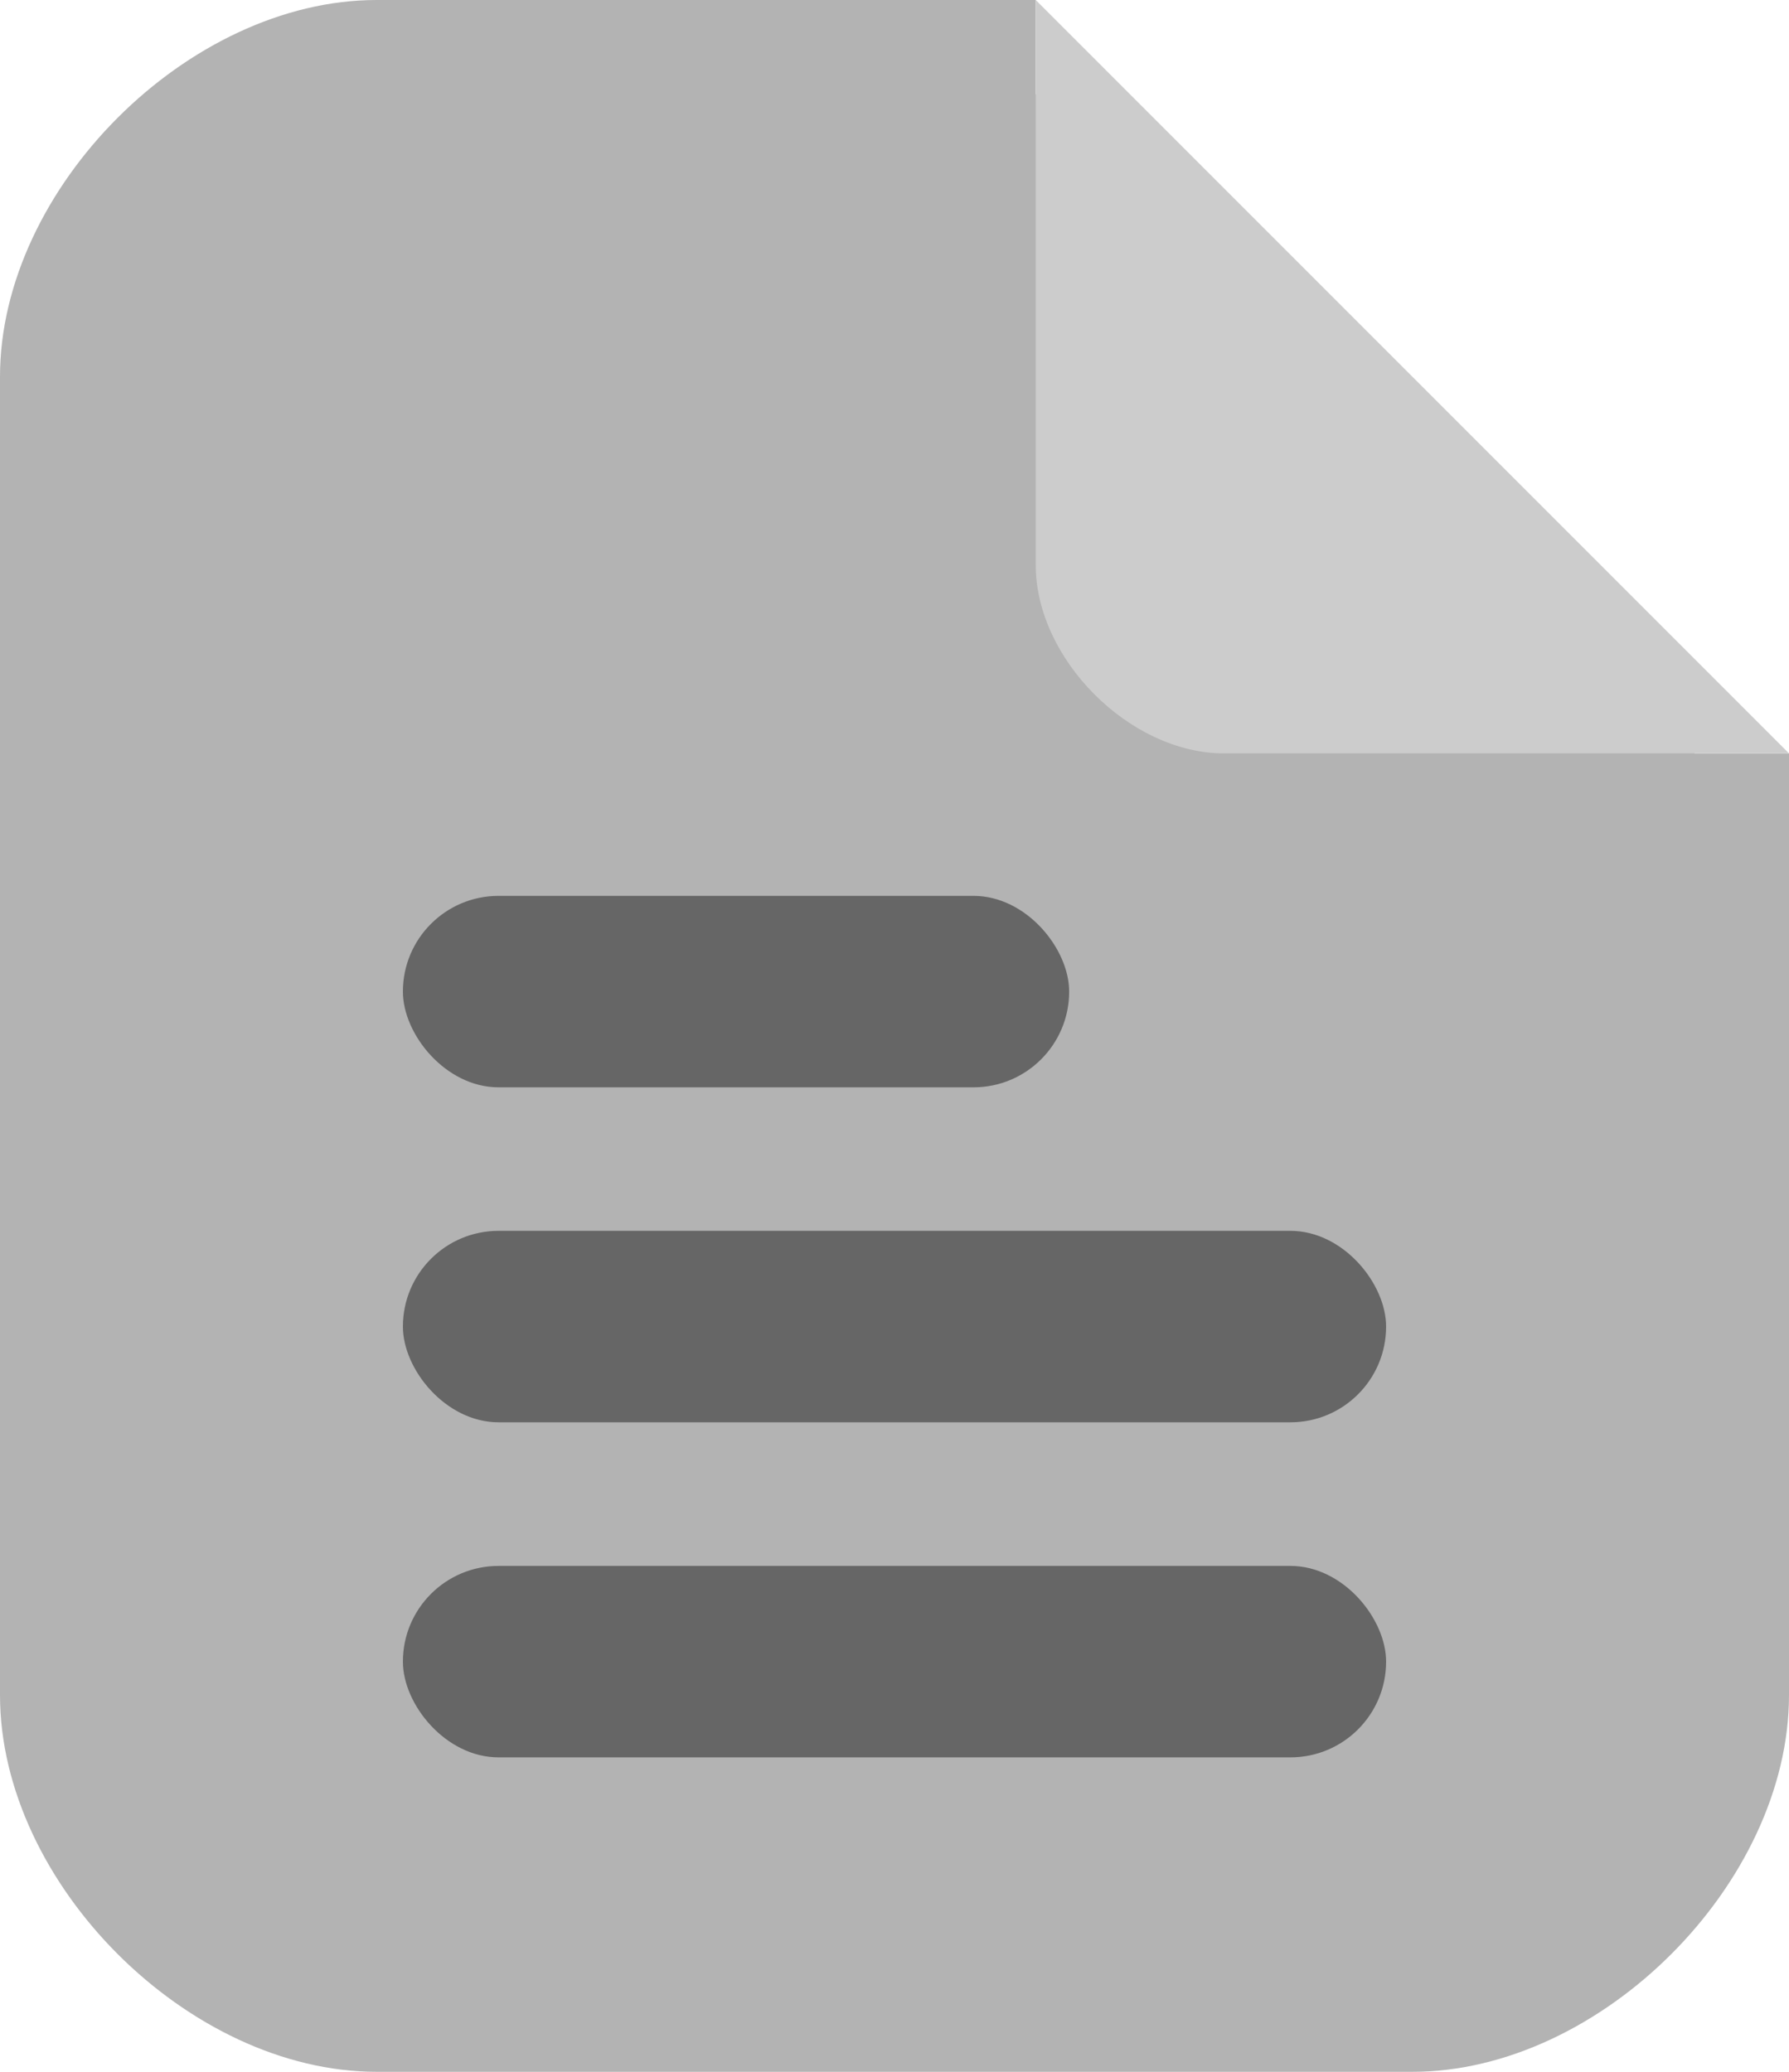 <?xml version="1.0" encoding="UTF-8" standalone="no"?>
<svg
   xmlns:dc="http://purl.org/dc/elements/1.1/"
   xmlns:cc="http://creativecommons.org/ns#"
   xmlns:rdf="http://www.w3.org/1999/02/22-rdf-syntax-ns#"
   xmlns:svg="http://www.w3.org/2000/svg"
   xmlns="http://www.w3.org/2000/svg"
   xmlns:sodipodi="http://sodipodi.sourceforge.net/DTD/sodipodi-0.dtd"
   xmlns:inkscape="http://www.inkscape.org/namespaces/inkscape"
   viewBox="0 0 19 22"
   version="1.1"
   id="svg837"
   sodipodi:docname="txt.svg"
   inkscape:version="1.0 (4035a4fb49, 2020-05-01)">
  <defs
     id="defs841" />
  <sodipodi:namedview
     inkscape:document-rotation="0"
     pagecolor="#ffffff"
     bordercolor="#666666"
     borderopacity="1"
     objecttolerance="10"
     gridtolerance="10"
     guidetolerance="10"
     inkscape:pageopacity="0"
     inkscape:pageshadow="2"
     inkscape:window-width="1920"
     inkscape:window-height="1017"
     id="namedview839"
     showgrid="false"
     inkscape:snap-bbox="true"
     inkscape:snap-object-midpoints="true"
     inkscape:snap-text-baseline="true"
     inkscape:snap-bbox-midpoints="true"
     inkscape:bbox-nodes="true"
     inkscape:snap-bbox-edge-midpoints="true"
     inkscape:object-paths="true"
     inkscape:bbox-paths="true"
     showguides="true"
     inkscape:guide-bbox="true"
     inkscape:zoom="16"
     inkscape:cx="0.9063145"
     inkscape:cy="7.758308"
     inkscape:window-x="-8"
     inkscape:window-y="-8"
     inkscape:window-maximized="1"
     inkscape:current-layer="svg837">
    <sodipodi:guide
       id="guide906"
       orientation="1,0"
       position="9.5,22" />
  </sodipodi:namedview>
  <path
     fill="rgb(57, 97, 237)"
     d="m 2,0 h 9 v 1 l 7,7 h 1 v 10 c 0,2 -2,4 -4,4 H 4 C 2,22 0,20 0,18 V 4 C 0,2 2,0 4,0"
     id="path833"
     style="fill:#b3b3b3;fill-opacity:1" />
  <path
     fill="rgb(106,136,242)"
     d="M11 0 19 8 13 8C12 8 11 7 11 6Z"
     id="path835"
     style="fill:#cccccc;fill-opacity:1" />
  <rect
     style="fill:#666666;stroke-width:1.468;paint-order:stroke fill markers"
     id="rect853-0"
     width="10.442"
     height="2.033"
     x="4.279"
     y="13.07"
     ry="1.016" />
  <rect
     ry="1.016"
     y="9.513"
     x="4.279"
     height="2.033"
     width="7.076"
     id="rect853-0-7"
     style="fill:#666666;stroke-width:1.209;paint-order:stroke fill markers" />
  <rect
     ry="1.016"
     y="16.628"
     x="4.279"
     height="2.033"
     width="10.442"
     id="rect853-0-0"
     style="fill:#666666;stroke-width:1.468;paint-order:stroke fill markers" />
</svg>
